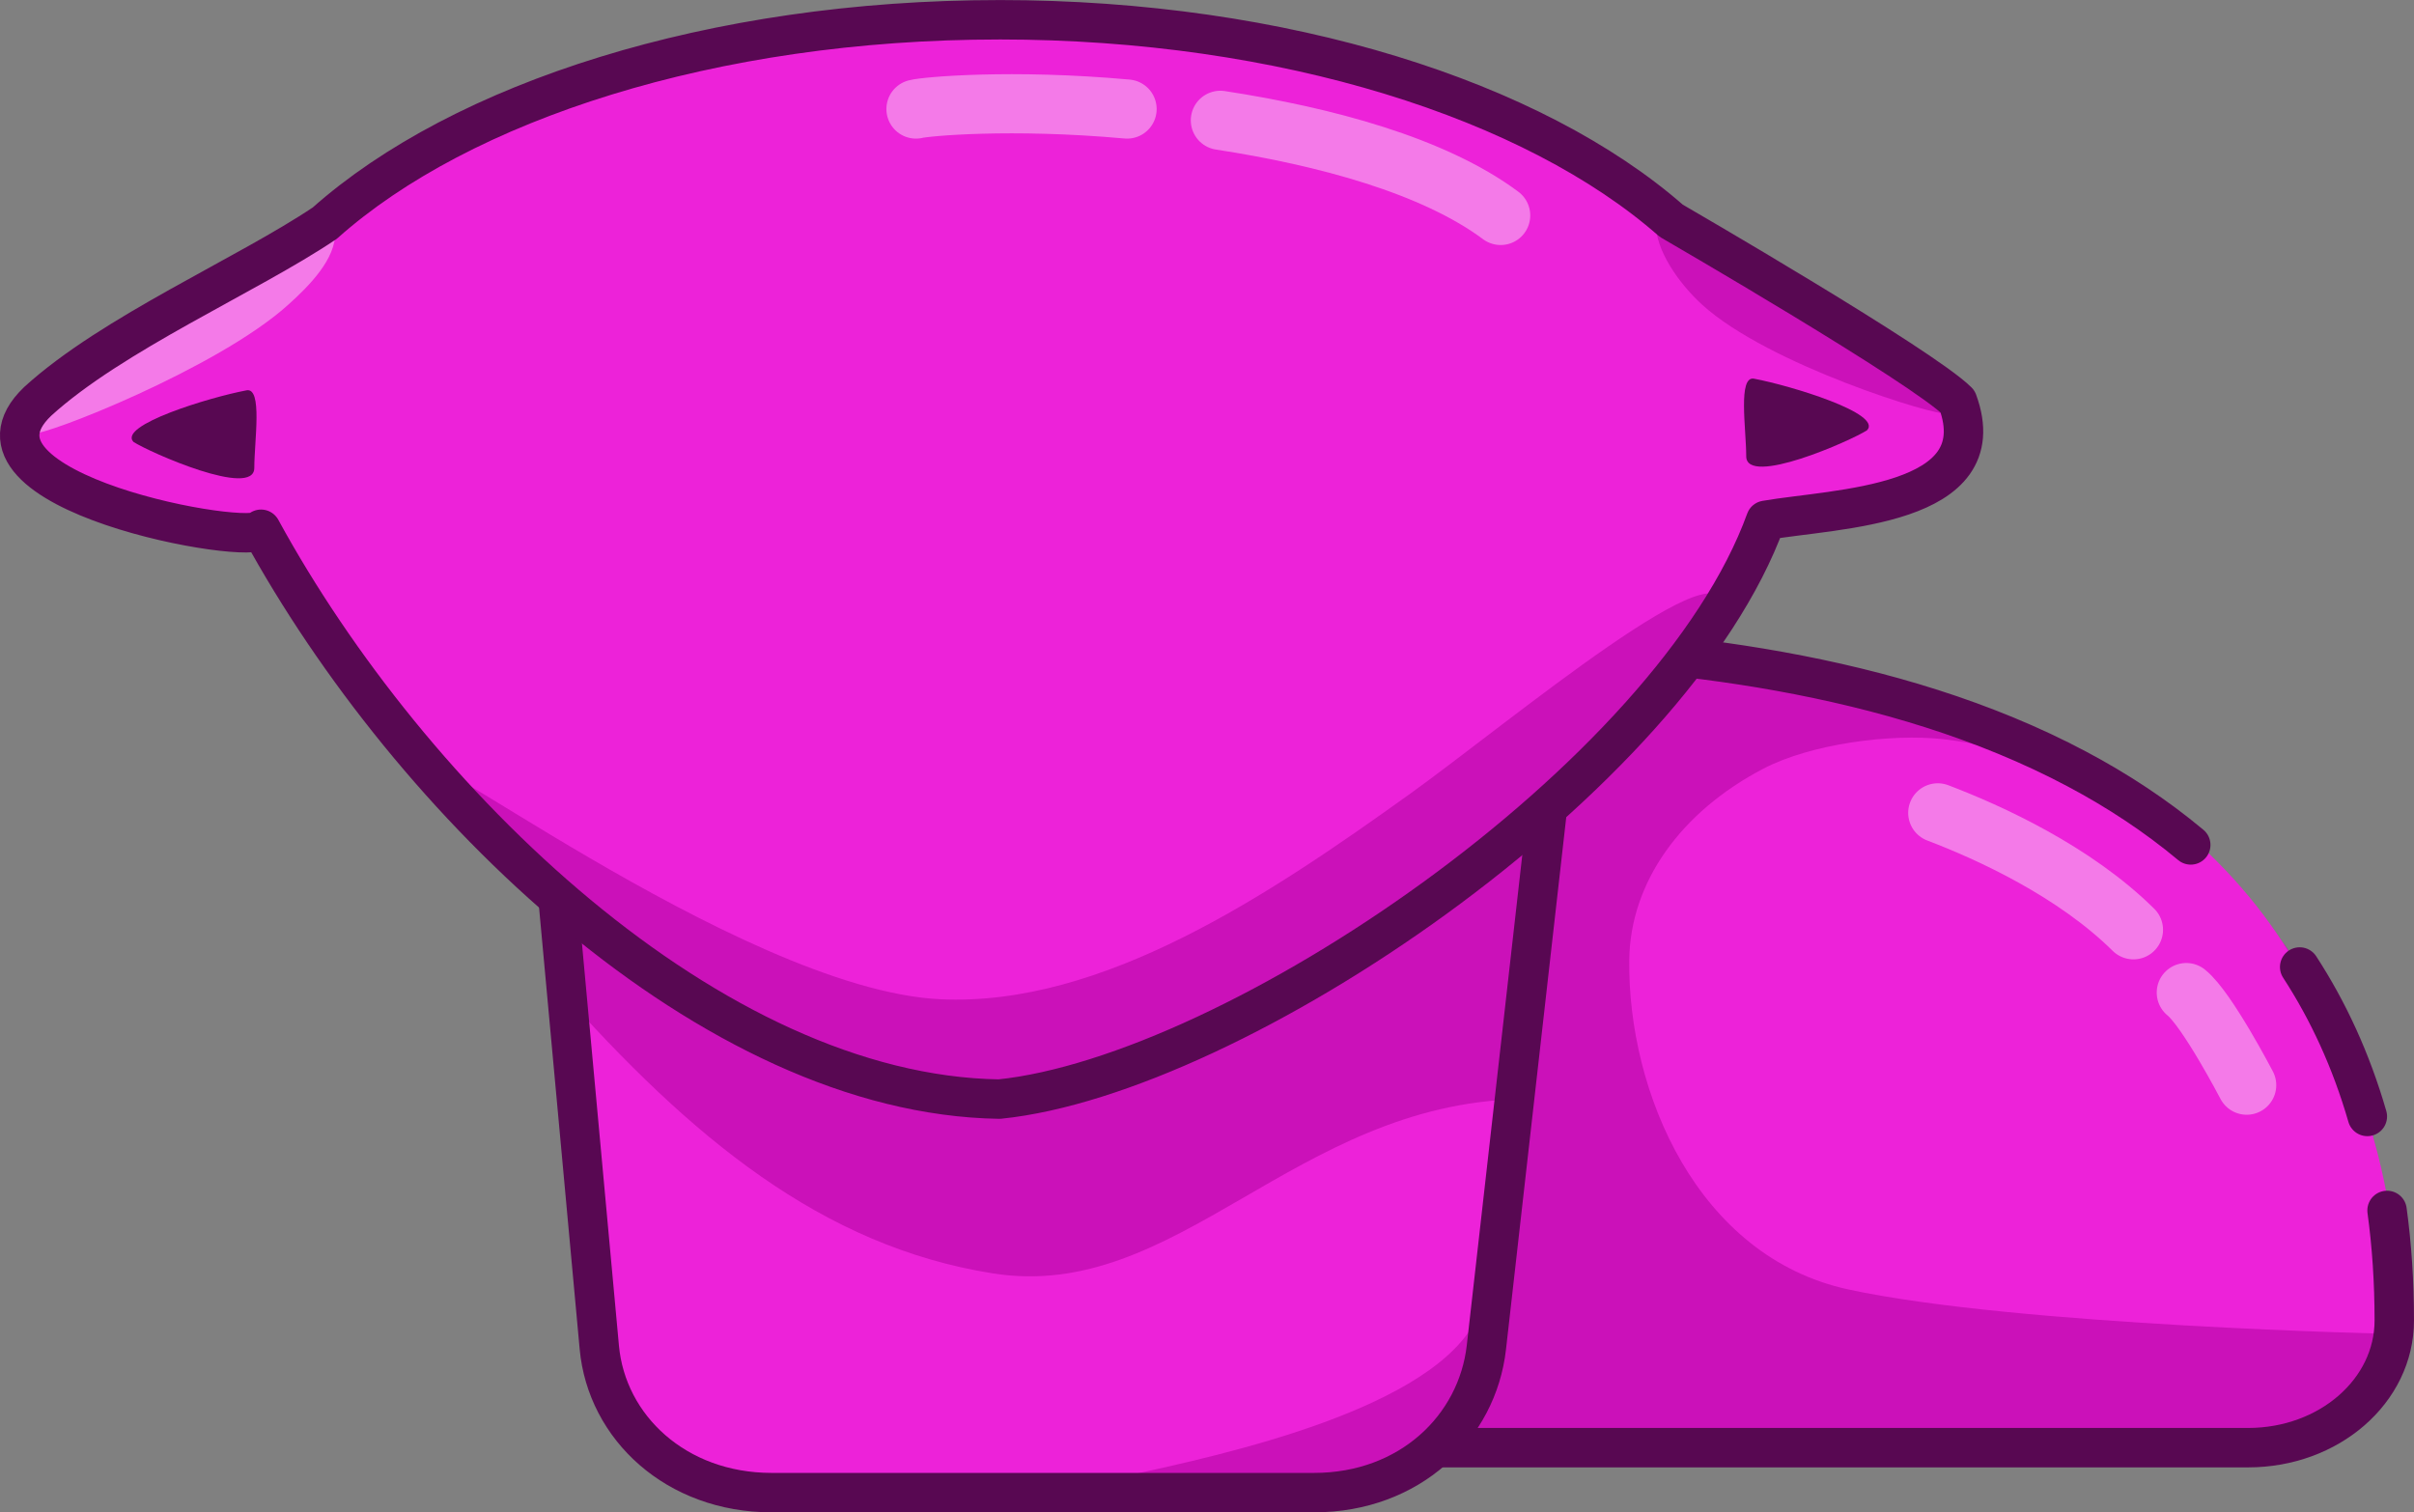 <?xml version="1.0" encoding="UTF-8"?>
<svg width="130.6mm" height="81.83mm" version="1.1" viewBox="0 0 130.6 81.83" xmlns="http://www.w3.org/2000/svg" xmlns:cc="http://creativecommons.org/ns#" xmlns:dc="http://purl.org/dc/elements/1.1/" xmlns:rdf="http://www.w3.org/1999/02/22-rdf-syntax-ns#">
 <rect x="0" y="0" width="130.6" height="81.83" fill="#808080" stroke="none"/>
 <g transform="translate(-86.935 -144.85)">
  <path d="m146.92 216.29v-29.758c0-3.813 3.528-6.884 7.91-6.884-7.605 2.701 61.642-11.051 61.642 36.642 0 3.813-3.528 6.884-7.91 6.884h-53.732c-4.382 0-7.91-3.07-7.91-6.884z" fill="#cb11b9" fill-rule="evenodd"/>
  <path d="m175.08 196.79c-0.087 7.133 3.677 16.05 11.843 17.824 9.107 1.978 29.644 2.415 29.644 2.415 0.176-0.035 0.566-9.526-3.912-16.871-2.77-7.142-8.706-11.481-10.78-12.696-3.354-0.958-6.445-2.243-9.808-2.618-2.807-0.313-7.145 0.242-9.737 1.598-4.456 2.331-7.198 6.137-7.25 10.348z" fill="#ed22d9" fill-rule="evenodd"/>
  <path d="m211.35 197.17c1.538 2.366 2.784 5.048 3.661 8.086m1.066 5.085c0.256 1.869 0.391 3.851 0.391 5.952 0 3.813-3.528 6.884-7.91 6.884h-53.732c-4.382 0-7.91-3.07-7.91-6.884v-29.758c0-3.813 3.528-6.884 7.91-6.884-5.113 1.816 24.514-3.805 44.479 6.811 2.186 1.162 4.256 2.52 6.152 4.103" fill="none" stroke="#580852" stroke-linecap="round" stroke-linejoin="round" stroke-width="2.133"/>
  <g fill-rule="evenodd">
   <path d="m123.77 156.5h40.302c5.165 0 9.812 3.533 9.322 7.86l-6.044 53.39c-0.49 4.327-4.158 7.859-9.322 7.859h-29.348c-5.165 0-8.924-3.524-9.322-7.859l-4.91-53.39c-0.399-4.336 4.158-7.86 9.322-7.86z" fill="#ed22d9"/>
   <path d="m117.13 198.3c7.189 8.089 14.26 13.983 23.526 15.449 9.973 1.578 16.3-9.158 28.521-9.431l1.484-15.32-54.048 3.454z" fill="#cb11b9"/>
   <path d="m167.29 214.13c0.299 11.174-42.585 11.869-10.34 11.42 3.732-0.997 9.103-1.437 10.061-5.749 1.681-7.211 1.259-4.386 0.279-5.671z" fill="#cb11b9"/>
  </g>
  <path d="m123.77 156.5h40.302c5.165 0 9.812 3.533 9.322 7.86l-6.044 53.39c-0.49 4.327-4.158 7.859-9.322 7.859h-29.348c-5.165 0-8.924-3.524-9.322-7.859l-4.91-53.39c-0.399-4.336 4.158-7.86 9.322-7.86z" fill="none" stroke="#580852" stroke-linecap="round" stroke-linejoin="round" stroke-width="2.133"/>
  <path d="m141 145.92c-15.525 0-29.099 4.415-36.494 11.003-4.179 2.814-11.494 5.961-15.534 9.646-5.158 4.924 11.877 7.91 12.084 6.917 8.061 14.766 24.348 30.595 39.945 30.832 12.734-1.305 36.403-17.361 41.462-31.316 3.768-0.653 12.472-0.725 10.379-6.434-1.898-1.898-15.239-9.629-15.49-9.774-7.426-6.517-20.928-10.875-36.352-10.875z" fill="#ed22d9" fill-rule="evenodd"/>
  <path d="m141 145.91c-23.431 0-42.426 10.056-42.426 22.461 6.718 15.96 25.006 35.673 42.426 35.938 14.172-1.453 41.892-21.176 42.426-35.938 0-12.405-18.995-22.461-42.426-22.461z" fill="none"/>
  <path d="m110.77 187.05c-3.638-4.083 16.073 11.348 27.039 11.865 8.798 0.415 17.827-5.675 25.419-11.122 5.313-3.812 17.574-14.12 16.881-9.803-0.897 5.59-27.339 25.588-39.534 25.5-10.412 0.59-25.917-12.076-29.805-16.44z" fill="#cb11b9" fill-rule="evenodd"/>
  <path d="m100.27 165.97c-2.001 0.377-6.977 1.892-6.112 2.791 0.848 0.553 6.541 3.077 6.535 1.402 0-1.462 0.46-4.36-0.423-4.194z" fill="#580852" fill-rule="evenodd"/>
  <g fill="none">
   <path d="m136.49 150.75c0.506-0.136 5.151-0.569 11.421 0m5.047 0.61c5.69 0.873 11.541 2.45 15.165 5.147" stroke="#fff" stroke-linecap="round" stroke-linejoin="round" stroke-opacity=".4" stroke-width="3.2"/>
   <path d="m191.77 188.83c2.813 1.072 7.381 3.155 10.587 6.327m2.859 3.397c1.123 0.894 3.267 5.01 3.267 5.01" stroke="#fff" stroke-linecap="round" stroke-linejoin="round" stroke-opacity=".4" stroke-width="3.2"/>
   <path d="m141 145.92c-15.525 0-29.099 4.415-36.494 11.003l0.036-0.175s-13.654 7.905-15.571 9.822c-2.755 7.516 8.134 5.049 11.978 7.425l0.106-0.508c8.061 14.766 24.348 30.595 39.945 30.832 12.734-1.305 36.403-17.361 41.462-31.316 3.768-0.653 12.472-0.725 10.379-6.434-1.898-1.898-15.239-9.629-15.49-9.774-7.426-6.517-20.928-10.875-36.352-10.875z"/>
  </g>
  <path d="m105.07 157.39c0.043 1.468-1.395 2.918-2.568 3.971-3.823 3.433-13.183 7.095-13.766 6.936-0.582-0.159 2.806-3.653 3.865-4.236 1.059-0.582 6.685-4.363 10.271-6.089 0.315-0.151 0.319-0.256 0.98-0.371z" fill="#fff" fill-opacity=".4" fill-rule="evenodd"/>
  <path d="m176.52 156.9c-0.043 1.468 1.254 3.303 2.515 4.447 3.575 3.244 12.654 6.036 13.236 5.877 0.582-0.159-2.277-2.594-3.336-3.177-1.059-0.582-6.521-4.756-10.271-6.089-0.227-0.081-0.156 0.265-0.715-0.107z" fill="#cb11b9" fill-rule="evenodd"/>
  <path d="m141 145.92c-15.525 0-29.099 4.415-36.494 11.003-4.179 2.814-11.494 5.961-15.534 9.646-5.158 4.924 11.877 7.91 12.084 6.917 8.061 14.766 24.348 30.595 39.945 30.832 12.734-1.305 36.403-17.361 41.462-31.316 3.768-0.653 12.472-0.725 10.379-6.434-1.898-1.898-15.239-9.629-15.49-9.774-7.426-6.517-20.928-10.875-36.352-10.875z" fill="none" stroke="#580852" stroke-linecap="round" stroke-linejoin="round" stroke-width="2.133"/>
  <path d="m181.83 165.34c2.001 0.377 6.977 1.892 6.112 2.791-0.848 0.553-6.541 3.077-6.535 1.402 0-1.462-0.46-4.36 0.423-4.194z" fill="#580852" fill-rule="evenodd"/>
 </g>
</svg>
